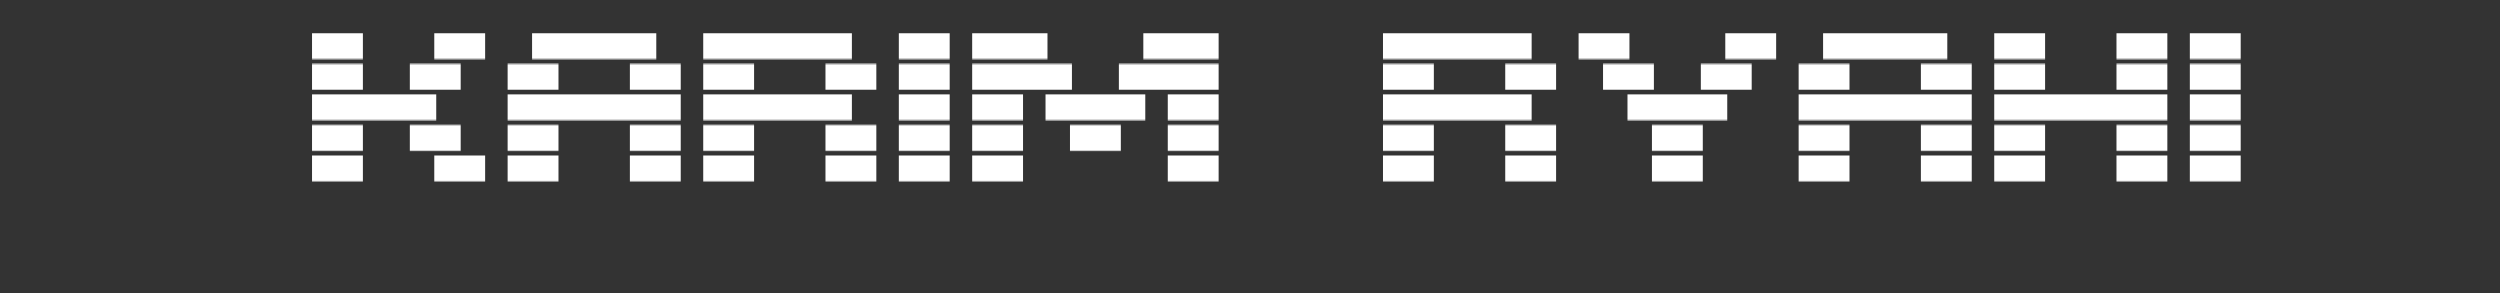 <svg width="409" height="48" viewBox="0 0 409 48" fill="none" xmlns="http://www.w3.org/2000/svg">
<rect x="0" y="0" width="409" height="48" fill="#333333" stroke="none"/>
<path d="M55.368 5.48H51.048V5.4H55.368V5.48ZM55.368 9.6H51.048V5.52H55.368V9.6ZM55.368 9.64V9.72H51.048V9.64H55.368ZM59.368 5.48H55.048V5.4H59.368V5.48ZM59.368 9.6H55.048V5.52H59.368V9.6ZM59.368 9.64V9.72H55.048V9.64H59.368ZM75.368 5.48H71.048V5.4H75.368V5.48ZM75.368 9.6H71.048V5.52H75.368V9.6ZM75.368 9.64V9.72H71.048V9.64H75.368ZM79.368 5.48H75.048V5.4H79.368V5.48ZM79.368 9.6H75.048V5.52H79.368V9.6ZM79.368 9.64V9.72H75.048V9.64H79.368ZM91.368 5.48H87.048V5.4H91.368V5.48ZM91.368 9.6H87.048V5.52H91.368V9.6ZM91.368 9.64V9.72H87.048V9.64H91.368ZM95.368 5.48H91.048V5.4H95.368V5.48ZM95.368 9.6H91.048V5.52H95.368V9.6ZM95.368 9.64V9.72H91.048V9.64H95.368ZM99.368 5.48H95.048V5.4H99.368V5.48ZM99.368 9.6H95.048V5.52H99.368V9.6ZM99.368 9.64V9.72H95.048V9.64H99.368ZM103.368 5.48H99.048V5.4H103.368V5.48ZM103.368 9.6H99.048V5.52H103.368V9.6ZM103.368 9.64V9.72H99.048V9.64H103.368ZM107.368 5.48H103.048V5.4H107.368V5.48ZM107.368 9.6H103.048V5.52H107.368V9.6ZM107.368 9.64V9.72H103.048V9.64H107.368ZM119.368 5.48H115.048V5.4H119.368V5.48ZM119.368 9.6H115.048V5.52H119.368V9.6ZM119.368 9.64V9.72H115.048V9.64H119.368ZM123.368 5.48H119.048V5.4H123.368V5.48ZM123.368 9.6H119.048V5.52H123.368V9.6ZM123.368 9.64V9.72H119.048V9.64H123.368ZM127.368 5.48H123.048V5.4H127.368V5.48ZM127.368 9.6H123.048V5.52H127.368V9.6ZM127.368 9.64V9.72H123.048V9.64H127.368ZM131.368 5.48H127.048V5.4H131.368V5.48ZM131.368 9.6H127.048V5.52H131.368V9.6ZM131.368 9.64V9.72H127.048V9.64H131.368ZM135.368 5.48H131.048V5.4H135.368V5.48ZM135.368 9.6H131.048V5.52H135.368V9.6ZM135.368 9.64V9.72H131.048V9.64H135.368ZM139.368 5.48H135.048V5.4H139.368V5.48ZM139.368 9.6H135.048V5.52H139.368V9.6ZM139.368 9.64V9.72H135.048V9.64H139.368ZM151.368 5.48H147.048V5.4H151.368V5.48ZM151.368 9.6H147.048V5.52H151.368V9.6ZM151.368 9.64V9.72H147.048V9.64H151.368ZM155.368 5.48H151.048V5.4H155.368V5.48ZM155.368 9.6H151.048V5.52H155.368V9.6ZM155.368 9.64V9.72H151.048V9.64H155.368ZM163.368 5.48H159.048V5.4H163.368V5.48ZM163.368 9.6H159.048V5.52H163.368V9.6ZM163.368 9.64V9.72H159.048V9.64H163.368ZM167.368 5.48H163.048V5.4H167.368V5.48ZM167.368 9.6H163.048V5.52H167.368V9.6ZM167.368 9.64V9.72H163.048V9.64H167.368ZM171.368 5.48H167.048V5.4H171.368V5.48ZM171.368 9.6H167.048V5.52H171.368V9.6ZM171.368 9.64V9.72H167.048V9.64H171.368ZM191.368 5.48H187.048V5.4H191.368V5.48ZM191.368 9.6H187.048V5.52H191.368V9.6ZM191.368 9.64V9.72H187.048V9.64H191.368ZM195.368 5.48H191.048V5.4H195.368V5.48ZM195.368 9.6H191.048V5.52H195.368V9.6ZM195.368 9.64V9.72H191.048V9.64H195.368ZM199.368 5.48H195.048V5.4H199.368V5.48ZM199.368 9.6H195.048V5.52H199.368V9.6ZM199.368 9.64V9.72H195.048V9.64H199.368ZM55.368 10.48H51.048V10.4H55.368V10.48ZM55.368 14.6H51.048V10.52H55.368V14.6ZM55.368 14.64V14.72H51.048V14.64H55.368ZM59.368 10.48H55.048V10.4H59.368V10.48ZM59.368 14.6H55.048V10.52H59.368V14.6ZM59.368 14.64V14.72H55.048V14.64H59.368ZM71.368 10.48H67.048V10.4H71.368V10.48ZM71.368 14.6H67.048V10.52H71.368V14.6ZM71.368 14.64V14.72H67.048V14.64H71.368ZM75.368 10.48H71.048V10.4H75.368V10.48ZM75.368 14.6H71.048V10.52H75.368V14.6ZM75.368 14.64V14.72H71.048V14.64H75.368ZM87.368 10.48H83.048V10.4H87.368V10.48ZM87.368 14.6H83.048V10.52H87.368V14.6ZM87.368 14.64V14.72H83.048V14.64H87.368ZM91.368 10.48H87.048V10.4H91.368V10.48ZM91.368 14.6H87.048V10.52H91.368V14.6ZM91.368 14.64V14.72H87.048V14.64H91.368ZM107.368 10.48H103.048V10.4H107.368V10.48ZM107.368 14.6H103.048V10.52H107.368V14.6ZM107.368 14.64V14.72H103.048V14.64H107.368ZM111.368 10.48H107.048V10.4H111.368V10.48ZM111.368 14.6H107.048V10.52H111.368V14.6ZM111.368 14.64V14.72H107.048V14.64H111.368ZM119.368 10.48H115.048V10.4H119.368V10.48ZM119.368 14.6H115.048V10.52H119.368V14.6ZM119.368 14.64V14.72H115.048V14.64H119.368ZM123.368 10.48H119.048V10.4H123.368V10.48ZM123.368 14.6H119.048V10.52H123.368V14.6ZM123.368 14.64V14.72H119.048V14.64H123.368ZM139.368 10.48H135.048V10.4H139.368V10.48ZM139.368 14.6H135.048V10.52H139.368V14.6ZM139.368 14.64V14.72H135.048V14.64H139.368ZM143.368 10.48H139.048V10.4H143.368V10.48ZM143.368 14.6H139.048V10.52H143.368V14.6ZM143.368 14.64V14.72H139.048V14.64H143.368ZM151.368 10.48H147.048V10.4H151.368V10.48ZM151.368 14.6H147.048V10.52H151.368V14.6ZM151.368 14.64V14.72H147.048V14.64H151.368ZM155.368 10.48H151.048V10.4H155.368V10.48ZM155.368 14.6H151.048V10.52H155.368V14.6ZM155.368 14.64V14.72H151.048V14.64H155.368ZM163.368 10.48H159.048V10.4H163.368V10.48ZM163.368 14.6H159.048V10.52H163.368V14.6ZM163.368 14.64V14.72H159.048V14.64H163.368ZM167.368 10.48H163.048V10.4H167.368V10.48ZM167.368 14.6H163.048V10.52H167.368V14.6ZM167.368 14.64V14.72H163.048V14.64H167.368ZM171.368 10.48H167.048V10.4H171.368V10.48ZM171.368 14.6H167.048V10.52H171.368V14.6ZM171.368 14.64V14.72H167.048V14.64H171.368ZM175.368 10.48H171.048V10.4H175.368V10.48ZM175.368 14.6H171.048V10.52H175.368V14.6ZM175.368 14.64V14.72H171.048V14.64H175.368ZM187.368 10.48H183.048V10.4H187.368V10.48ZM187.368 14.6H183.048V10.52H187.368V14.6ZM187.368 14.64V14.72H183.048V14.64H187.368ZM191.368 10.48H187.048V10.4H191.368V10.48ZM191.368 14.6H187.048V10.52H191.368V14.6ZM191.368 14.64V14.72H187.048V14.64H191.368ZM195.368 10.48H191.048V10.4H195.368V10.48ZM195.368 14.6H191.048V10.52H195.368V14.6ZM195.368 14.64V14.72H191.048V14.64H195.368ZM199.368 10.48H195.048V10.4H199.368V10.48ZM199.368 14.6H195.048V10.52H199.368V14.6ZM199.368 14.64V14.72H195.048V14.64H199.368ZM55.368 15.48H51.048V15.4H55.368V15.48ZM55.368 19.6H51.048V15.52H55.368V19.6ZM55.368 19.64V19.72H51.048V19.64H55.368ZM59.368 15.48H55.048V15.4H59.368V15.48ZM59.368 19.6H55.048V15.52H59.368V19.6ZM59.368 19.64V19.72H55.048V19.64H59.368ZM63.368 15.48H59.048V15.4H63.368V15.48ZM63.368 19.6H59.048V15.52H63.368V19.6ZM63.368 19.64V19.72H59.048V19.64H63.368ZM67.368 15.48H63.048V15.4H67.368V15.48ZM67.368 19.6H63.048V15.52H67.368V19.6ZM67.368 19.64V19.72H63.048V19.64H67.368ZM71.368 15.48H67.048V15.4H71.368V15.48ZM71.368 19.6H67.048V15.52H71.368V19.6ZM71.368 19.64V19.72H67.048V19.64H71.368ZM87.368 15.48H83.048V15.4H87.368V15.48ZM87.368 19.6H83.048V15.52H87.368V19.6ZM87.368 19.64V19.72H83.048V19.64H87.368ZM91.368 15.48H87.048V15.4H91.368V15.48ZM91.368 19.6H87.048V15.52H91.368V19.6ZM91.368 19.64V19.72H87.048V19.64H91.368ZM95.368 15.48H91.048V15.4H95.368V15.48ZM95.368 19.6H91.048V15.52H95.368V19.6ZM95.368 19.64V19.72H91.048V19.64H95.368ZM99.368 15.48H95.048V15.4H99.368V15.48ZM99.368 19.6H95.048V15.52H99.368V19.6ZM99.368 19.64V19.72H95.048V19.64H99.368ZM103.368 15.48H99.048V15.4H103.368V15.48ZM103.368 19.6H99.048V15.52H103.368V19.6ZM103.368 19.64V19.72H99.048V19.64H103.368ZM107.368 15.48H103.048V15.4H107.368V15.48ZM107.368 19.6H103.048V15.52H107.368V19.6ZM107.368 19.64V19.72H103.048V19.64H107.368ZM111.368 15.48H107.048V15.4H111.368V15.48ZM111.368 19.6H107.048V15.52H111.368V19.6ZM111.368 19.64V19.72H107.048V19.64H111.368ZM119.368 15.48H115.048V15.4H119.368V15.48ZM119.368 19.6H115.048V15.52H119.368V19.6ZM119.368 19.64V19.72H115.048V19.64H119.368ZM123.368 15.48H119.048V15.4H123.368V15.48ZM123.368 19.6H119.048V15.52H123.368V19.6ZM123.368 19.64V19.72H119.048V19.64H123.368ZM127.368 15.48H123.048V15.4H127.368V15.48ZM127.368 19.6H123.048V15.52H127.368V19.6ZM127.368 19.64V19.72H123.048V19.64H127.368ZM131.368 15.48H127.048V15.4H131.368V15.48ZM131.368 19.6H127.048V15.52H131.368V19.6ZM131.368 19.64V19.72H127.048V19.64H131.368ZM135.368 15.48H131.048V15.4H135.368V15.48ZM135.368 19.6H131.048V15.52H135.368V19.6ZM135.368 19.64V19.72H131.048V19.64H135.368ZM139.368 15.48H135.048V15.4H139.368V15.48ZM139.368 19.6H135.048V15.52H139.368V19.6ZM139.368 19.64V19.72H135.048V19.64H139.368ZM151.368 15.48H147.048V15.4H151.368V15.48ZM151.368 19.6H147.048V15.52H151.368V19.6ZM151.368 19.64V19.72H147.048V19.64H151.368ZM155.368 15.48H151.048V15.4H155.368V15.48ZM155.368 19.6H151.048V15.52H155.368V19.6ZM155.368 19.64V19.72H151.048V19.64H155.368ZM163.368 15.48H159.048V15.4H163.368V15.48ZM163.368 19.6H159.048V15.52H163.368V19.6ZM163.368 19.64V19.72H159.048V19.64H163.368ZM167.368 15.48H163.048V15.4H167.368V15.48ZM167.368 19.6H163.048V15.52H167.368V19.6ZM167.368 19.64V19.72H163.048V19.64H167.368ZM175.368 15.48H171.048V15.4H175.368V15.48ZM175.368 19.6H171.048V15.52H175.368V19.6ZM175.368 19.64V19.72H171.048V19.64H175.368ZM179.368 15.48H175.048V15.4H179.368V15.48ZM179.368 19.6H175.048V15.52H179.368V19.6ZM179.368 19.64V19.72H175.048V19.64H179.368ZM183.368 15.48H179.048V15.4H183.368V15.48ZM183.368 19.6H179.048V15.52H183.368V19.6ZM183.368 19.64V19.72H179.048V19.64H183.368ZM187.368 15.48H183.048V15.4H187.368V15.48ZM187.368 19.6H183.048V15.52H187.368V19.6ZM187.368 19.64V19.72H183.048V19.64H187.368ZM195.368 15.48H191.048V15.4H195.368V15.48ZM195.368 19.6H191.048V15.52H195.368V19.6ZM195.368 19.64V19.72H191.048V19.64H195.368ZM199.368 15.48H195.048V15.4H199.368V15.48ZM199.368 19.6H195.048V15.52H199.368V19.6ZM199.368 19.64V19.72H195.048V19.64H199.368ZM55.368 20.48H51.048V20.4H55.368V20.48ZM55.368 24.6H51.048V20.52H55.368V24.6ZM55.368 24.64V24.72H51.048V24.64H55.368ZM59.368 20.48H55.048V20.4H59.368V20.48ZM59.368 24.6H55.048V20.52H59.368V24.6ZM59.368 24.64V24.72H55.048V24.64H59.368ZM71.368 20.48H67.048V20.4H71.368V20.48ZM71.368 24.6H67.048V20.52H71.368V24.6ZM71.368 24.64V24.72H67.048V24.64H71.368ZM75.368 20.48H71.048V20.4H75.368V20.48ZM75.368 24.6H71.048V20.52H75.368V24.6ZM75.368 24.64V24.72H71.048V24.64H75.368ZM87.368 20.48H83.048V20.4H87.368V20.48ZM87.368 24.6H83.048V20.52H87.368V24.6ZM87.368 24.64V24.72H83.048V24.64H87.368ZM91.368 20.48H87.048V20.4H91.368V20.48ZM91.368 24.6H87.048V20.52H91.368V24.6ZM91.368 24.64V24.72H87.048V24.64H91.368ZM107.368 20.48H103.048V20.4H107.368V20.48ZM107.368 24.6H103.048V20.52H107.368V24.6ZM107.368 24.64V24.72H103.048V24.64H107.368ZM111.368 20.48H107.048V20.4H111.368V20.48ZM111.368 24.6H107.048V20.52H111.368V24.6ZM111.368 24.64V24.72H107.048V24.64H111.368ZM119.368 20.48H115.048V20.4H119.368V20.48ZM119.368 24.6H115.048V20.52H119.368V24.6ZM119.368 24.64V24.72H115.048V24.64H119.368ZM123.368 20.48H119.048V20.4H123.368V20.48ZM123.368 24.6H119.048V20.52H123.368V24.6ZM123.368 24.64V24.72H119.048V24.64H123.368ZM139.368 20.48H135.048V20.4H139.368V20.48ZM139.368 24.6H135.048V20.52H139.368V24.6ZM139.368 24.64V24.72H135.048V24.64H139.368ZM143.368 20.48H139.048V20.4H143.368V20.48ZM143.368 24.6H139.048V20.52H143.368V24.6ZM143.368 24.64V24.72H139.048V24.64H143.368ZM151.368 20.48H147.048V20.4H151.368V20.48ZM151.368 24.6H147.048V20.52H151.368V24.6ZM151.368 24.64V24.72H147.048V24.64H151.368ZM155.368 20.48H151.048V20.4H155.368V20.48ZM155.368 24.6H151.048V20.52H155.368V24.6ZM155.368 24.64V24.72H151.048V24.64H155.368ZM163.368 20.48H159.048V20.4H163.368V20.48ZM163.368 24.6H159.048V20.52H163.368V24.6ZM163.368 24.64V24.72H159.048V24.64H163.368ZM167.368 20.48H163.048V20.4H167.368V20.48ZM167.368 24.6H163.048V20.52H167.368V24.6ZM167.368 24.64V24.72H163.048V24.64H167.368ZM179.368 20.48H175.048V20.4H179.368V20.48ZM179.368 24.6H175.048V20.52H179.368V24.6ZM179.368 24.64V24.72H175.048V24.64H179.368ZM183.368 20.48H179.048V20.4H183.368V20.48ZM183.368 24.6H179.048V20.52H183.368V24.6ZM183.368 24.64V24.72H179.048V24.64H183.368ZM195.368 20.48H191.048V20.4H195.368V20.48ZM195.368 24.6H191.048V20.52H195.368V24.6ZM195.368 24.64V24.72H191.048V24.64H195.368ZM199.368 20.48H195.048V20.4H199.368V20.48ZM199.368 24.6H195.048V20.52H199.368V24.6ZM199.368 24.64V24.72H195.048V24.64H199.368ZM55.368 25.48H51.048V25.4H55.368V25.48ZM55.368 29.6H51.048V25.52H55.368V29.6ZM55.368 29.64V29.72H51.048V29.64H55.368ZM59.368 25.48H55.048V25.4H59.368V25.48ZM59.368 29.6H55.048V25.52H59.368V29.6ZM59.368 29.64V29.72H55.048V29.64H59.368ZM75.368 25.48H71.048V25.4H75.368V25.48ZM75.368 29.6H71.048V25.52H75.368V29.6ZM75.368 29.64V29.72H71.048V29.64H75.368ZM79.368 25.48H75.048V25.4H79.368V25.48ZM79.368 29.6H75.048V25.52H79.368V29.6ZM79.368 29.64V29.72H75.048V29.64H79.368ZM87.368 25.48H83.048V25.4H87.368V25.48ZM87.368 29.6H83.048V25.52H87.368V29.6ZM87.368 29.64V29.72H83.048V29.64H87.368ZM91.368 25.48H87.048V25.4H91.368V25.48ZM91.368 29.6H87.048V25.52H91.368V29.6ZM91.368 29.64V29.72H87.048V29.64H91.368ZM107.368 25.48H103.048V25.4H107.368V25.48ZM107.368 29.6H103.048V25.52H107.368V29.6ZM107.368 29.64V29.72H103.048V29.64H107.368ZM111.368 25.48H107.048V25.4H111.368V25.48ZM111.368 29.6H107.048V25.52H111.368V29.6ZM111.368 29.64V29.72H107.048V29.64H111.368ZM119.368 25.48H115.048V25.4H119.368V25.48ZM119.368 29.6H115.048V25.52H119.368V29.6ZM119.368 29.64V29.72H115.048V29.64H119.368ZM123.368 25.48H119.048V25.4H123.368V25.48ZM123.368 29.6H119.048V25.52H123.368V29.6ZM123.368 29.64V29.72H119.048V29.64H123.368ZM139.368 25.48H135.048V25.4H139.368V25.48ZM139.368 29.6H135.048V25.52H139.368V29.6ZM139.368 29.64V29.72H135.048V29.64H139.368ZM143.368 25.48H139.048V25.4H143.368V25.48ZM143.368 29.6H139.048V25.52H143.368V29.6ZM143.368 29.64V29.72H139.048V29.64H143.368ZM151.368 25.48H147.048V25.4H151.368V25.48ZM151.368 29.6H147.048V25.52H151.368V29.6ZM151.368 29.64V29.72H147.048V29.64H151.368ZM155.368 25.48H151.048V25.4H155.368V25.48ZM155.368 29.6H151.048V25.52H155.368V29.6ZM155.368 29.64V29.72H151.048V29.64H155.368ZM163.368 25.48H159.048V25.4H163.368V25.48ZM163.368 29.6H159.048V25.52H163.368V29.6ZM163.368 29.64V29.72H159.048V29.64H163.368ZM167.368 25.48H163.048V25.4H167.368V25.48ZM167.368 29.6H163.048V25.52H167.368V29.6ZM167.368 29.64V29.72H163.048V29.64H167.368ZM195.368 25.48H191.048V25.4H195.368V25.48ZM195.368 29.6H191.048V25.52H195.368V29.6ZM195.368 29.64V29.72H191.048V29.64H195.368ZM199.368 25.48H195.048V25.4H199.368V25.48ZM199.368 29.6H195.048V25.52H199.368V29.6ZM199.368 29.64V29.72H195.048V29.64H199.368Z" fill="white"/>
<path d="M230.577 5.48H226.257V5.4H230.577V5.48ZM230.577 9.6H226.257V5.52H230.577V9.6ZM230.577 9.64V9.72H226.257V9.64H230.577ZM234.577 5.48H230.257V5.4H234.577V5.48ZM234.577 9.6H230.257V5.52H234.577V9.6ZM234.577 9.64V9.72H230.257V9.64H234.577ZM238.577 5.48H234.257V5.4H238.577V5.48ZM238.577 9.6H234.257V5.52H238.577V9.6ZM238.577 9.64V9.72H234.257V9.64H238.577ZM242.577 5.48H238.257V5.4H242.577V5.48ZM242.577 9.6H238.257V5.52H242.577V9.6ZM242.577 9.64V9.72H238.257V9.64H242.577ZM246.577 5.48H242.257V5.4H246.577V5.48ZM246.577 9.6H242.257V5.52H246.577V9.6ZM246.577 9.64V9.72H242.257V9.64H246.577ZM250.577 5.48H246.257V5.4H250.577V5.48ZM250.577 9.6H246.257V5.52H250.577V9.6ZM250.577 9.64V9.72H246.257V9.64H250.577ZM262.577 5.48H258.257V5.4H262.577V5.48ZM262.577 9.6H258.257V5.52H262.577V9.6ZM262.577 9.64V9.72H258.257V9.64H262.577ZM266.577 5.48H262.257V5.4H266.577V5.48ZM266.577 9.6H262.257V5.52H266.577V9.6ZM266.577 9.64V9.72H262.257V9.64H266.577ZM286.577 5.48H282.257V5.4H286.577V5.48ZM286.577 9.6H282.257V5.52H286.577V9.6ZM286.577 9.64V9.72H282.257V9.64H286.577ZM290.577 5.48H286.257V5.4H290.577V5.48ZM290.577 9.6H286.257V5.52H290.577V9.6ZM290.577 9.64V9.72H286.257V9.64H290.577ZM302.577 5.48H298.257V5.4H302.577V5.48ZM302.577 9.6H298.257V5.52H302.577V9.6ZM302.577 9.64V9.72H298.257V9.64H302.577ZM306.577 5.48H302.257V5.4H306.577V5.48ZM306.577 9.6H302.257V5.52H306.577V9.6ZM306.577 9.64V9.72H302.257V9.64H306.577ZM310.577 5.48H306.257V5.4H310.577V5.48ZM310.577 9.6H306.257V5.52H310.577V9.6ZM310.577 9.64V9.72H306.257V9.64H310.577ZM314.577 5.48H310.257V5.4H314.577V5.48ZM314.577 9.6H310.257V5.52H314.577V9.6ZM314.577 9.64V9.72H310.257V9.64H314.577ZM318.577 5.48H314.257V5.4H318.577V5.48ZM318.577 9.6H314.257V5.52H318.577V9.6ZM318.577 9.64V9.72H314.257V9.64H318.577ZM330.577 5.48H326.257V5.4H330.577V5.48ZM330.577 9.6H326.257V5.52H330.577V9.6ZM330.577 9.64V9.72H326.257V9.64H330.577ZM334.577 5.48H330.257V5.4H334.577V5.48ZM334.577 9.6H330.257V5.52H334.577V9.6ZM334.577 9.64V9.72H330.257V9.64H334.577ZM350.577 5.48H346.257V5.4H350.577V5.48ZM350.577 9.6H346.257V5.52H350.577V9.6ZM350.577 9.64V9.72H346.257V9.64H350.577ZM354.577 5.48H350.257V5.4H354.577V5.48ZM354.577 9.6H350.257V5.52H354.577V9.6ZM354.577 9.64V9.72H350.257V9.64H354.577ZM362.577 5.48H358.257V5.4H362.577V5.48ZM362.577 9.6H358.257V5.52H362.577V9.6ZM362.577 9.64V9.72H358.257V9.64H362.577ZM366.577 5.48H362.257V5.4H366.577V5.48ZM366.577 9.6H362.257V5.52H366.577V9.6ZM366.577 9.64V9.72H362.257V9.64H366.577ZM230.577 10.48H226.257V10.4H230.577V10.48ZM230.577 14.6H226.257V10.52H230.577V14.6ZM230.577 14.64V14.72H226.257V14.64H230.577ZM234.577 10.48H230.257V10.4H234.577V10.48ZM234.577 14.6H230.257V10.52H234.577V14.6ZM234.577 14.64V14.72H230.257V14.64H234.577ZM250.577 10.48H246.257V10.4H250.577V10.48ZM250.577 14.6H246.257V10.52H250.577V14.6ZM250.577 14.64V14.72H246.257V14.64H250.577ZM254.577 10.48H250.257V10.4H254.577V10.48ZM254.577 14.6H250.257V10.52H254.577V14.6ZM254.577 14.64V14.72H250.257V14.64H254.577ZM266.577 10.48H262.257V10.4H266.577V10.48ZM266.577 14.6H262.257V10.52H266.577V14.6ZM266.577 14.64V14.72H262.257V14.64H266.577ZM270.577 10.48H266.257V10.4H270.577V10.48ZM270.577 14.6H266.257V10.52H270.577V14.6ZM270.577 14.64V14.72H266.257V14.64H270.577ZM282.577 10.48H278.257V10.4H282.577V10.48ZM282.577 14.6H278.257V10.52H282.577V14.6ZM282.577 14.64V14.72H278.257V14.64H282.577ZM286.577 10.48H282.257V10.4H286.577V10.48ZM286.577 14.6H282.257V10.52H286.577V14.6ZM286.577 14.64V14.72H282.257V14.64H286.577ZM298.577 10.48H294.257V10.4H298.577V10.48ZM298.577 14.6H294.257V10.52H298.577V14.6ZM298.577 14.64V14.72H294.257V14.64H298.577ZM302.577 10.48H298.257V10.4H302.577V10.48ZM302.577 14.6H298.257V10.52H302.577V14.6ZM302.577 14.64V14.72H298.257V14.64H302.577ZM318.577 10.48H314.257V10.4H318.577V10.48ZM318.577 14.6H314.257V10.52H318.577V14.6ZM318.577 14.64V14.72H314.257V14.64H318.577ZM322.577 10.48H318.257V10.4H322.577V10.48ZM322.577 14.6H318.257V10.52H322.577V14.6ZM322.577 14.64V14.72H318.257V14.64H322.577ZM330.577 10.48H326.257V10.4H330.577V10.48ZM330.577 14.6H326.257V10.52H330.577V14.6ZM330.577 14.64V14.72H326.257V14.64H330.577ZM334.577 10.48H330.257V10.4H334.577V10.48ZM334.577 14.6H330.257V10.52H334.577V14.6ZM334.577 14.64V14.72H330.257V14.64H334.577ZM350.577 10.48H346.257V10.4H350.577V10.48ZM350.577 14.6H346.257V10.52H350.577V14.6ZM350.577 14.64V14.72H346.257V14.64H350.577ZM354.577 10.48H350.257V10.4H354.577V10.48ZM354.577 14.6H350.257V10.52H354.577V14.6ZM354.577 14.64V14.72H350.257V14.64H354.577ZM362.577 10.48H358.257V10.4H362.577V10.48ZM362.577 14.6H358.257V10.52H362.577V14.6ZM362.577 14.64V14.72H358.257V14.64H362.577ZM366.577 10.48H362.257V10.4H366.577V10.48ZM366.577 14.6H362.257V10.52H366.577V14.6ZM366.577 14.64V14.72H362.257V14.64H366.577ZM230.577 15.48H226.257V15.4H230.577V15.48ZM230.577 19.6H226.257V15.52H230.577V19.6ZM230.577 19.64V19.72H226.257V19.64H230.577ZM234.577 15.48H230.257V15.4H234.577V15.48ZM234.577 19.6H230.257V15.52H234.577V19.6ZM234.577 19.64V19.72H230.257V19.64H234.577ZM238.577 15.48H234.257V15.4H238.577V15.48ZM238.577 19.6H234.257V15.52H238.577V19.6ZM238.577 19.64V19.72H234.257V19.64H238.577ZM242.577 15.48H238.257V15.4H242.577V15.48ZM242.577 19.6H238.257V15.52H242.577V19.6ZM242.577 19.64V19.72H238.257V19.64H242.577ZM246.577 15.48H242.257V15.4H246.577V15.48ZM246.577 19.6H242.257V15.52H246.577V19.6ZM246.577 19.64V19.72H242.257V19.64H246.577ZM250.577 15.48H246.257V15.4H250.577V15.48ZM250.577 19.6H246.257V15.52H250.577V19.6ZM250.577 19.64V19.72H246.257V19.64H250.577ZM270.577 15.48H266.257V15.4H270.577V15.48ZM270.577 19.6H266.257V15.52H270.577V19.6ZM270.577 19.64V19.72H266.257V19.64H270.577ZM274.577 15.48H270.257V15.4H274.577V15.48ZM274.577 19.6H270.257V15.52H274.577V19.6ZM274.577 19.64V19.72H270.257V19.64H274.577ZM278.577 15.48H274.257V15.4H278.577V15.48ZM278.577 19.6H274.257V15.52H278.577V19.6ZM278.577 19.64V19.72H274.257V19.64H278.577ZM282.577 15.48H278.257V15.4H282.577V15.48ZM282.577 19.6H278.257V15.52H282.577V19.6ZM282.577 19.64V19.72H278.257V19.64H282.577ZM298.577 15.48H294.257V15.4H298.577V15.48ZM298.577 19.6H294.257V15.52H298.577V19.6ZM298.577 19.64V19.72H294.257V19.64H298.577ZM302.577 15.48H298.257V15.4H302.577V15.48ZM302.577 19.6H298.257V15.52H302.577V19.6ZM302.577 19.64V19.72H298.257V19.64H302.577ZM306.577 15.48H302.257V15.4H306.577V15.48ZM306.577 19.6H302.257V15.52H306.577V19.6ZM306.577 19.64V19.72H302.257V19.64H306.577ZM310.577 15.48H306.257V15.4H310.577V15.48ZM310.577 19.6H306.257V15.52H310.577V19.6ZM310.577 19.64V19.72H306.257V19.64H310.577ZM314.577 15.48H310.257V15.4H314.577V15.48ZM314.577 19.6H310.257V15.52H314.577V19.6ZM314.577 19.64V19.72H310.257V19.64H314.577ZM318.577 15.48H314.257V15.4H318.577V15.48ZM318.577 19.6H314.257V15.52H318.577V19.6ZM318.577 19.64V19.72H314.257V19.64H318.577ZM322.577 15.48H318.257V15.4H322.577V15.48ZM322.577 19.6H318.257V15.52H322.577V19.6ZM322.577 19.64V19.72H318.257V19.64H322.577ZM330.577 15.48H326.257V15.4H330.577V15.48ZM330.577 19.6H326.257V15.52H330.577V19.6ZM330.577 19.64V19.72H326.257V19.64H330.577ZM334.577 15.48H330.257V15.4H334.577V15.48ZM334.577 19.6H330.257V15.52H334.577V19.6ZM334.577 19.64V19.72H330.257V19.64H334.577ZM338.577 15.48H334.257V15.4H338.577V15.48ZM338.577 19.6H334.257V15.52H338.577V19.6ZM338.577 19.64V19.72H334.257V19.64H338.577ZM342.577 15.48H338.257V15.4H342.577V15.48ZM342.577 19.6H338.257V15.52H342.577V19.6ZM342.577 19.64V19.72H338.257V19.64H342.577ZM346.577 15.48H342.257V15.4H346.577V15.48ZM346.577 19.6H342.257V15.52H346.577V19.6ZM346.577 19.64V19.72H342.257V19.64H346.577ZM350.577 15.48H346.257V15.4H350.577V15.48ZM350.577 19.6H346.257V15.52H350.577V19.6ZM350.577 19.64V19.72H346.257V19.64H350.577ZM354.577 15.48H350.257V15.4H354.577V15.48ZM354.577 19.6H350.257V15.52H354.577V19.6ZM354.577 19.64V19.72H350.257V19.64H354.577ZM362.577 15.48H358.257V15.4H362.577V15.48ZM362.577 19.6H358.257V15.52H362.577V19.6ZM362.577 19.64V19.72H358.257V19.64H362.577ZM366.577 15.48H362.257V15.4H366.577V15.48ZM366.577 19.6H362.257V15.52H366.577V19.6ZM366.577 19.64V19.72H362.257V19.64H366.577ZM230.577 20.48H226.257V20.4H230.577V20.48ZM230.577 24.6H226.257V20.52H230.577V24.6ZM230.577 24.64V24.72H226.257V24.64H230.577ZM234.577 20.48H230.257V20.4H234.577V20.48ZM234.577 24.6H230.257V20.52H234.577V24.6ZM234.577 24.64V24.72H230.257V24.64H234.577ZM250.577 20.48H246.257V20.4H250.577V20.48ZM250.577 24.6H246.257V20.52H250.577V24.6ZM250.577 24.64V24.72H246.257V24.64H250.577ZM254.577 20.48H250.257V20.4H254.577V20.48ZM254.577 24.6H250.257V20.52H254.577V24.6ZM254.577 24.64V24.72H250.257V24.64H254.577ZM274.577 20.48H270.257V20.4H274.577V20.48ZM274.577 24.6H270.257V20.52H274.577V24.6ZM274.577 24.64V24.72H270.257V24.64H274.577ZM278.577 20.48H274.257V20.4H278.577V20.48ZM278.577 24.6H274.257V20.52H278.577V24.6ZM278.577 24.64V24.72H274.257V24.64H278.577ZM298.577 20.48H294.257V20.4H298.577V20.48ZM298.577 24.6H294.257V20.52H298.577V24.6ZM298.577 24.64V24.72H294.257V24.64H298.577ZM302.577 20.48H298.257V20.4H302.577V20.48ZM302.577 24.6H298.257V20.52H302.577V24.6ZM302.577 24.64V24.72H298.257V24.64H302.577ZM318.577 20.48H314.257V20.4H318.577V20.48ZM318.577 24.6H314.257V20.52H318.577V24.6ZM318.577 24.64V24.72H314.257V24.64H318.577ZM322.577 20.48H318.257V20.4H322.577V20.48ZM322.577 24.6H318.257V20.52H322.577V24.6ZM322.577 24.64V24.72H318.257V24.64H322.577ZM330.577 20.48H326.257V20.4H330.577V20.48ZM330.577 24.6H326.257V20.52H330.577V24.6ZM330.577 24.64V24.72H326.257V24.64H330.577ZM334.577 20.48H330.257V20.4H334.577V20.48ZM334.577 24.6H330.257V20.52H334.577V24.6ZM334.577 24.64V24.72H330.257V24.64H334.577ZM350.577 20.48H346.257V20.4H350.577V20.48ZM350.577 24.6H346.257V20.52H350.577V24.6ZM350.577 24.64V24.72H346.257V24.64H350.577ZM354.577 20.48H350.257V20.4H354.577V20.48ZM354.577 24.6H350.257V20.52H354.577V24.6ZM354.577 24.64V24.72H350.257V24.64H354.577ZM362.577 20.48H358.257V20.4H362.577V20.48ZM362.577 24.6H358.257V20.52H362.577V24.6ZM362.577 24.64V24.72H358.257V24.64H362.577ZM366.577 20.48H362.257V20.4H366.577V20.48ZM366.577 24.6H362.257V20.52H366.577V24.6ZM366.577 24.64V24.72H362.257V24.64H366.577ZM230.577 25.48H226.257V25.4H230.577V25.48ZM230.577 29.6H226.257V25.52H230.577V29.6ZM230.577 29.64V29.72H226.257V29.64H230.577ZM234.577 25.48H230.257V25.4H234.577V25.48ZM234.577 29.6H230.257V25.52H234.577V29.6ZM234.577 29.64V29.72H230.257V29.64H234.577ZM250.577 25.48H246.257V25.4H250.577V25.48ZM250.577 29.6H246.257V25.52H250.577V29.6ZM250.577 29.64V29.72H246.257V29.64H250.577ZM254.577 25.48H250.257V25.4H254.577V25.48ZM254.577 29.6H250.257V25.52H254.577V29.6ZM254.577 29.64V29.72H250.257V29.64H254.577ZM274.577 25.48H270.257V25.4H274.577V25.48ZM274.577 29.6H270.257V25.52H274.577V29.6ZM274.577 29.64V29.72H270.257V29.64H274.577ZM278.577 25.48H274.257V25.4H278.577V25.48ZM278.577 29.6H274.257V25.52H278.577V29.6ZM278.577 29.64V29.72H274.257V29.64H278.577ZM298.577 25.48H294.257V25.4H298.577V25.48ZM298.577 29.6H294.257V25.52H298.577V29.6ZM298.577 29.64V29.72H294.257V29.64H298.577ZM302.577 25.48H298.257V25.4H302.577V25.48ZM302.577 29.6H298.257V25.52H302.577V29.6ZM302.577 29.64V29.72H298.257V29.64H302.577ZM318.577 25.48H314.257V25.4H318.577V25.48ZM318.577 29.6H314.257V25.52H318.577V29.6ZM318.577 29.64V29.72H314.257V29.64H318.577ZM322.577 25.48H318.257V25.4H322.577V25.48ZM322.577 29.6H318.257V25.52H322.577V29.6ZM322.577 29.64V29.72H318.257V29.64H322.577ZM330.577 25.48H326.257V25.4H330.577V25.48ZM330.577 29.6H326.257V25.52H330.577V29.6ZM330.577 29.64V29.72H326.257V29.64H330.577ZM334.577 25.48H330.257V25.4H334.577V25.48ZM334.577 29.6H330.257V25.52H334.577V29.6ZM334.577 29.64V29.72H330.257V29.64H334.577ZM350.577 25.48H346.257V25.4H350.577V25.48ZM350.577 29.6H346.257V25.52H350.577V29.6ZM350.577 29.64V29.72H346.257V29.64H350.577ZM354.577 25.48H350.257V25.4H354.577V25.48ZM354.577 29.6H350.257V25.52H354.577V29.6ZM354.577 29.64V29.72H350.257V29.64H354.577ZM362.577 25.48H358.257V25.4H362.577V25.48ZM362.577 29.6H358.257V25.52H362.577V29.6ZM362.577 29.64V29.72H358.257V29.64H362.577ZM366.577 25.48H362.257V25.4H366.577V25.48ZM366.577 29.6H362.257V25.52H366.577V29.6ZM366.577 29.64V29.72H362.257V29.64H366.577Z" fill="white"/>
</svg>
